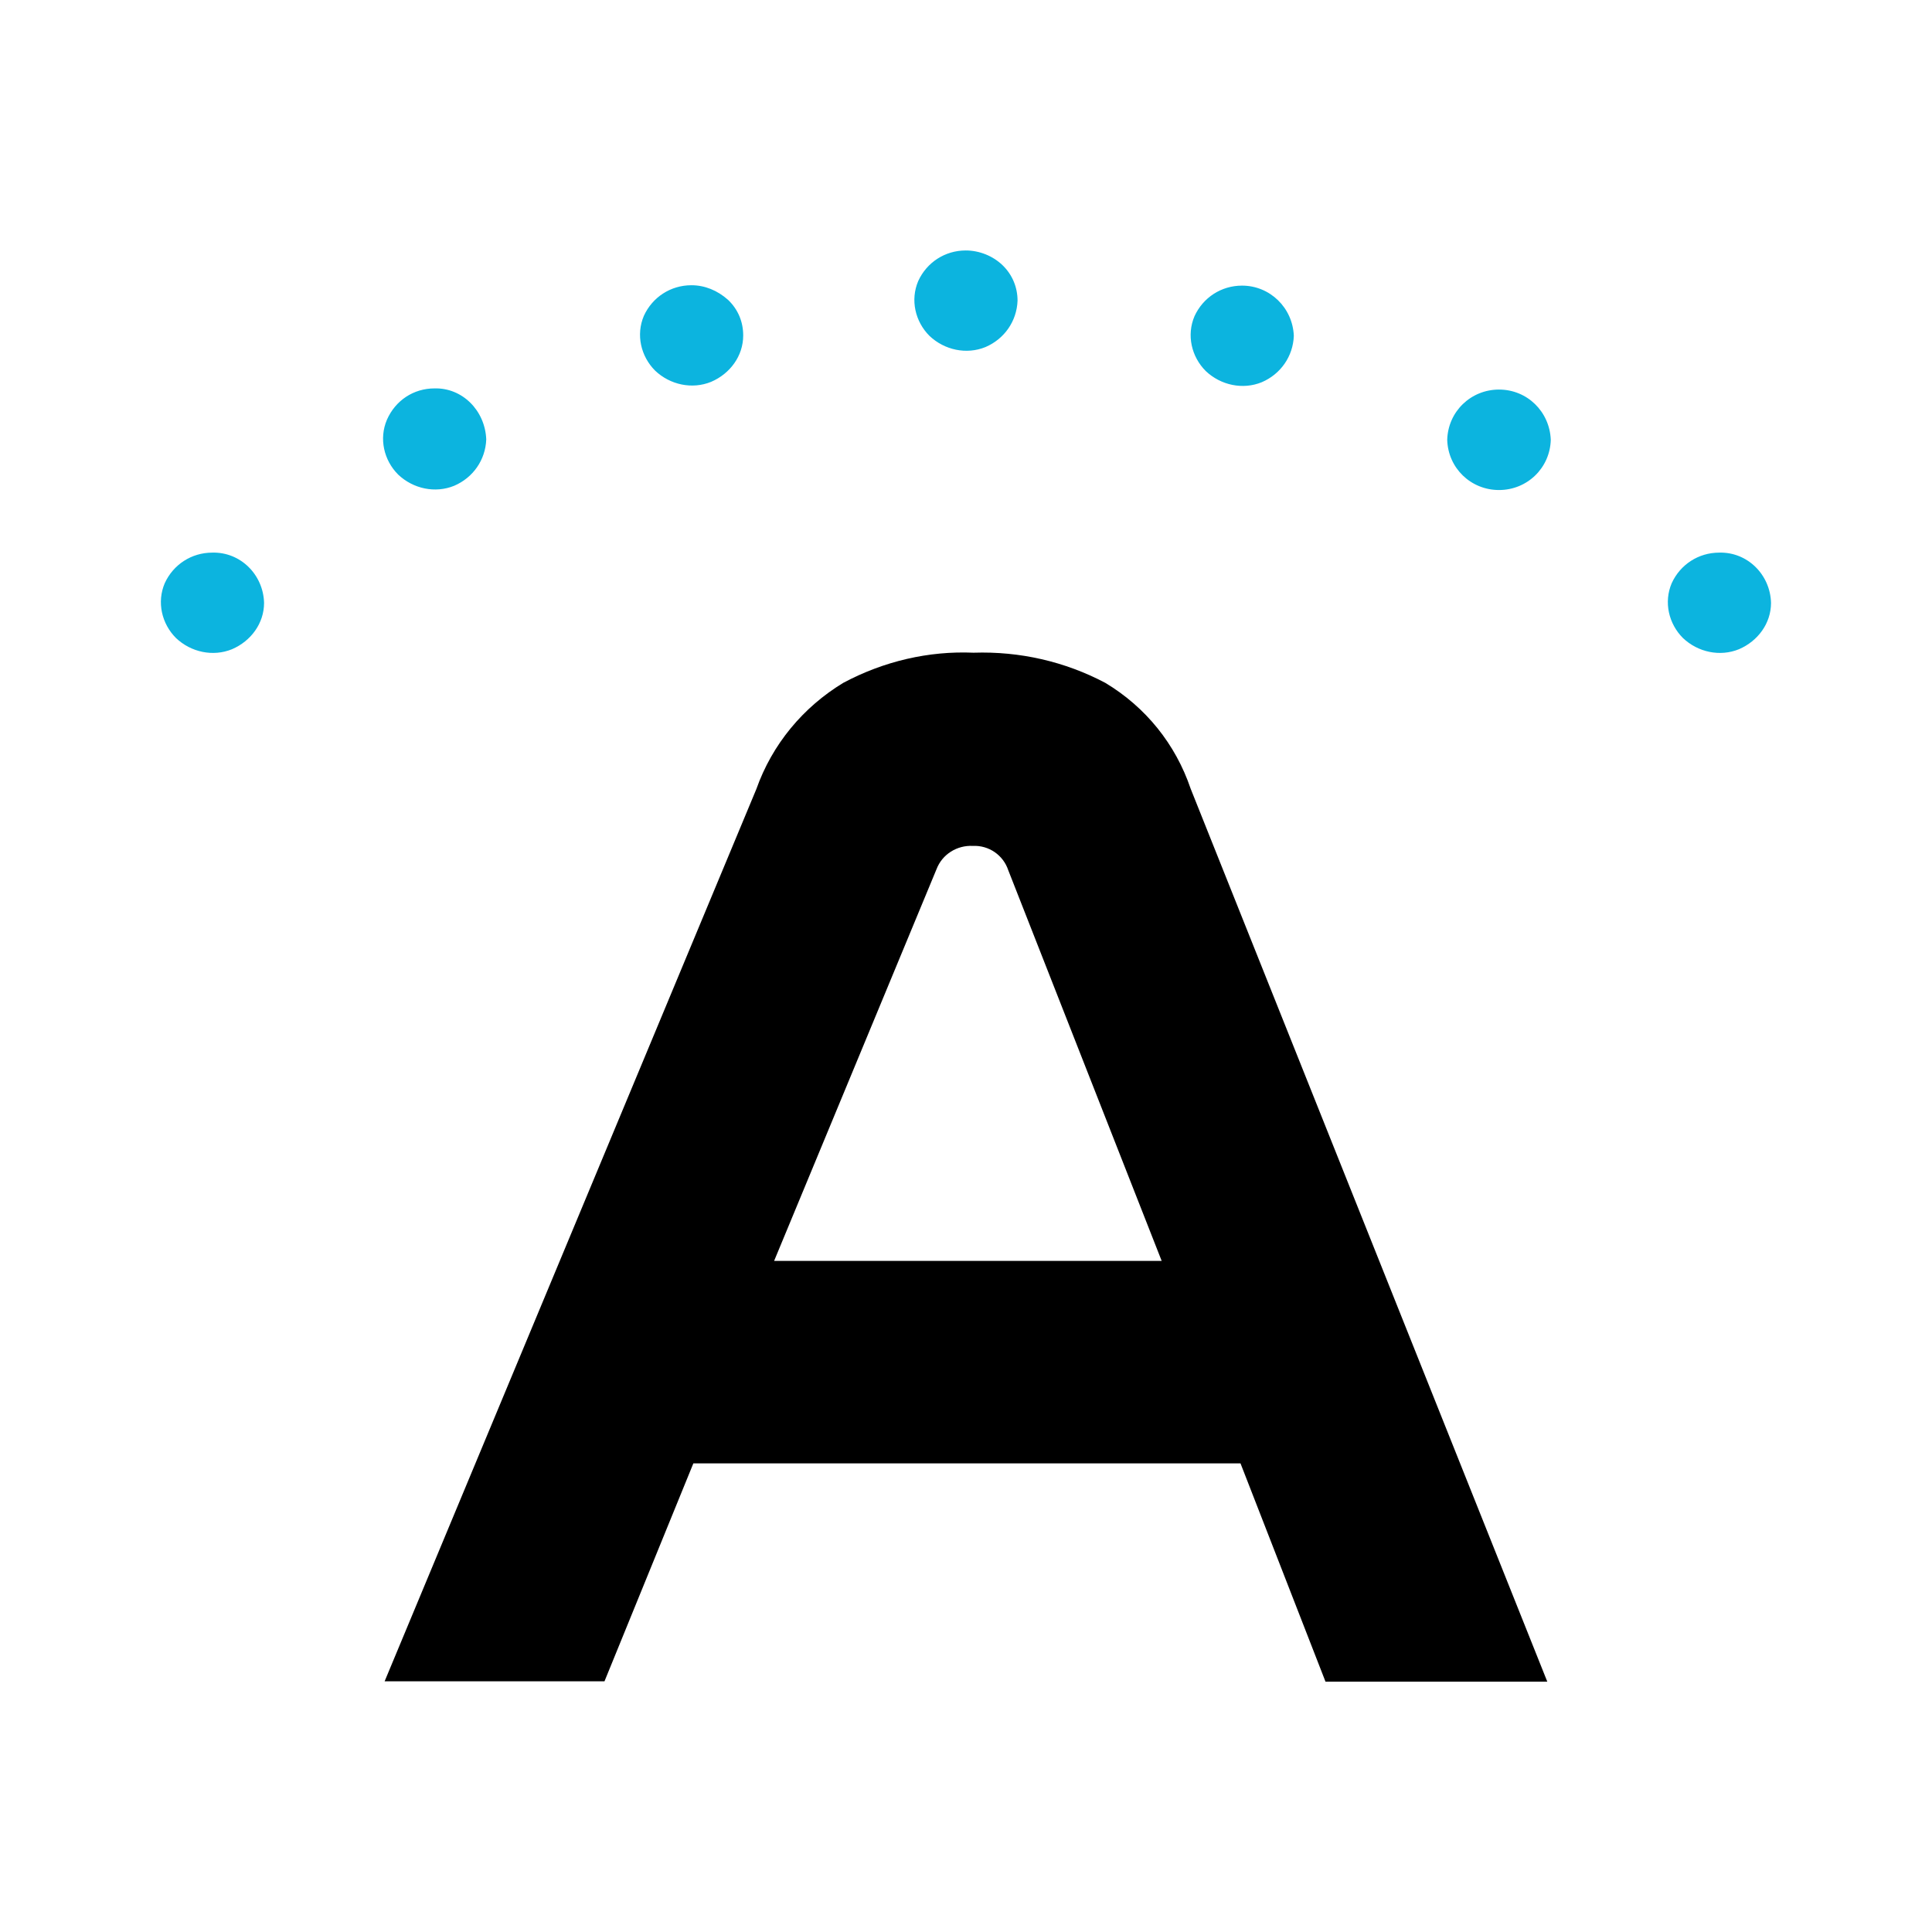 <?xml version="1.0" encoding="utf-8"?>
<!-- Generator: Adobe Illustrator 25.3.1, SVG Export Plug-In . SVG Version: 6.00 Build 0)  -->
<svg version="1.1" id="Layer_1" xmlns="http://www.w3.org/2000/svg" xmlns:xlink="http://www.w3.org/1999/xlink" x="0px" y="0px"
	 viewBox="0 0 500 500" style="enable-background:new 0 0 500 500;" xml:space="preserve">
<style type="text/css">
	.st0{fill:#0CB4DF;}
</style>
<g transform="translate(126.841 124.219)">
	<path d="M73.5,202.1h100.3L134.1,101c-1.3-3.9-5-6.5-9.2-6.3c-4-0.2-7.9,2.1-9.4,6.1L73.5,202.1z M159.2,52.5
		c10.5,6.3,18.2,15.9,22.1,27.4L273.6,311h-57.4l-22-56.5H52.6l-23,56.4h-56.9L68.9,80C73,68.4,81,58.8,91.4,52.5
		c10.5-5.6,22.1-8.3,33.7-7.8C137.1,44.3,148.8,47,159.2,52.5L159.2,52.5z"/>
	<path class="st0" d="M-71.9,18.8c-5.4,0-10.1,3.1-12.3,7.9c-2.1,4.9-0.8,10.5,2.9,14.2c3.9,3.7,9.6,4.9,14.5,2.9
		c4.9-2.1,8.3-6.7,8.3-12C-58.7,24.5-64.6,18.6-71.9,18.8L-71.9,18.8L-71.9,18.8z M318.1,18.8c-5.4,0-10.1,3.1-12.3,7.9
		c-2.1,4.9-0.8,10.5,2.9,14.2c3.9,3.7,9.6,4.9,14.5,2.9c4.9-2.1,8.3-6.7,8.3-12C331.3,24.5,325.4,18.6,318.1,18.8L318.1,18.8
		L318.1,18.8z M261.1-23.4c-7.3,0-13.2,5.7-13.4,13l0,0c0.2,7.3,6.1,13,13.4,13s13.2-5.7,13.4-13l0,0
		C274.2-17.7,268.4-23.4,261.1-23.4L261.1-23.4z M194.6-50.3L194.6-50.3c-5.4,0-10.1,3.1-12.3,7.9c-2.1,4.9-0.8,10.5,2.9,14.2
		c3.9,3.7,9.6,4.9,14.5,2.9c4.9-2.1,8.1-6.7,8.3-12C207.7-44.6,201.8-50.3,194.6-50.3L194.6-50.3L194.6-50.3z M123.1-59.4
		c-5.4,0-10.1,3.1-12.3,7.9c-2.1,4.9-0.8,10.5,2.9,14.2c3.9,3.7,9.6,4.9,14.5,2.9c4.9-2.1,8.1-6.7,8.3-12c0-3.4-1.3-6.7-3.9-9.2
		C130.1-58,126.6-59.4,123.1-59.4z M52.1-50.4c-5.4,0-10.1,3.1-12.3,7.9C37.7-37.6,39-32,42.7-28.3c3.9,3.7,9.6,4.9,14.5,2.9
		c4.9-2.1,8.3-6.7,8.3-12c0-3.5-1.3-6.7-3.9-9.2C58.8-49.1,55.5-50.4,52.1-50.4L52.1-50.4z M-14.4-23.7c-5.4,0-10.1,3.1-12.3,8.1
		c-2.1,4.9-0.8,10.5,2.9,14.2c3.9,3.7,9.6,4.9,14.5,2.9c4.9-2.1,8.1-6.7,8.3-12C-1.3-18-7.2-23.9-14.4-23.7L-14.4-23.7L-14.4-23.7z"
		/>
</g>
</svg>
